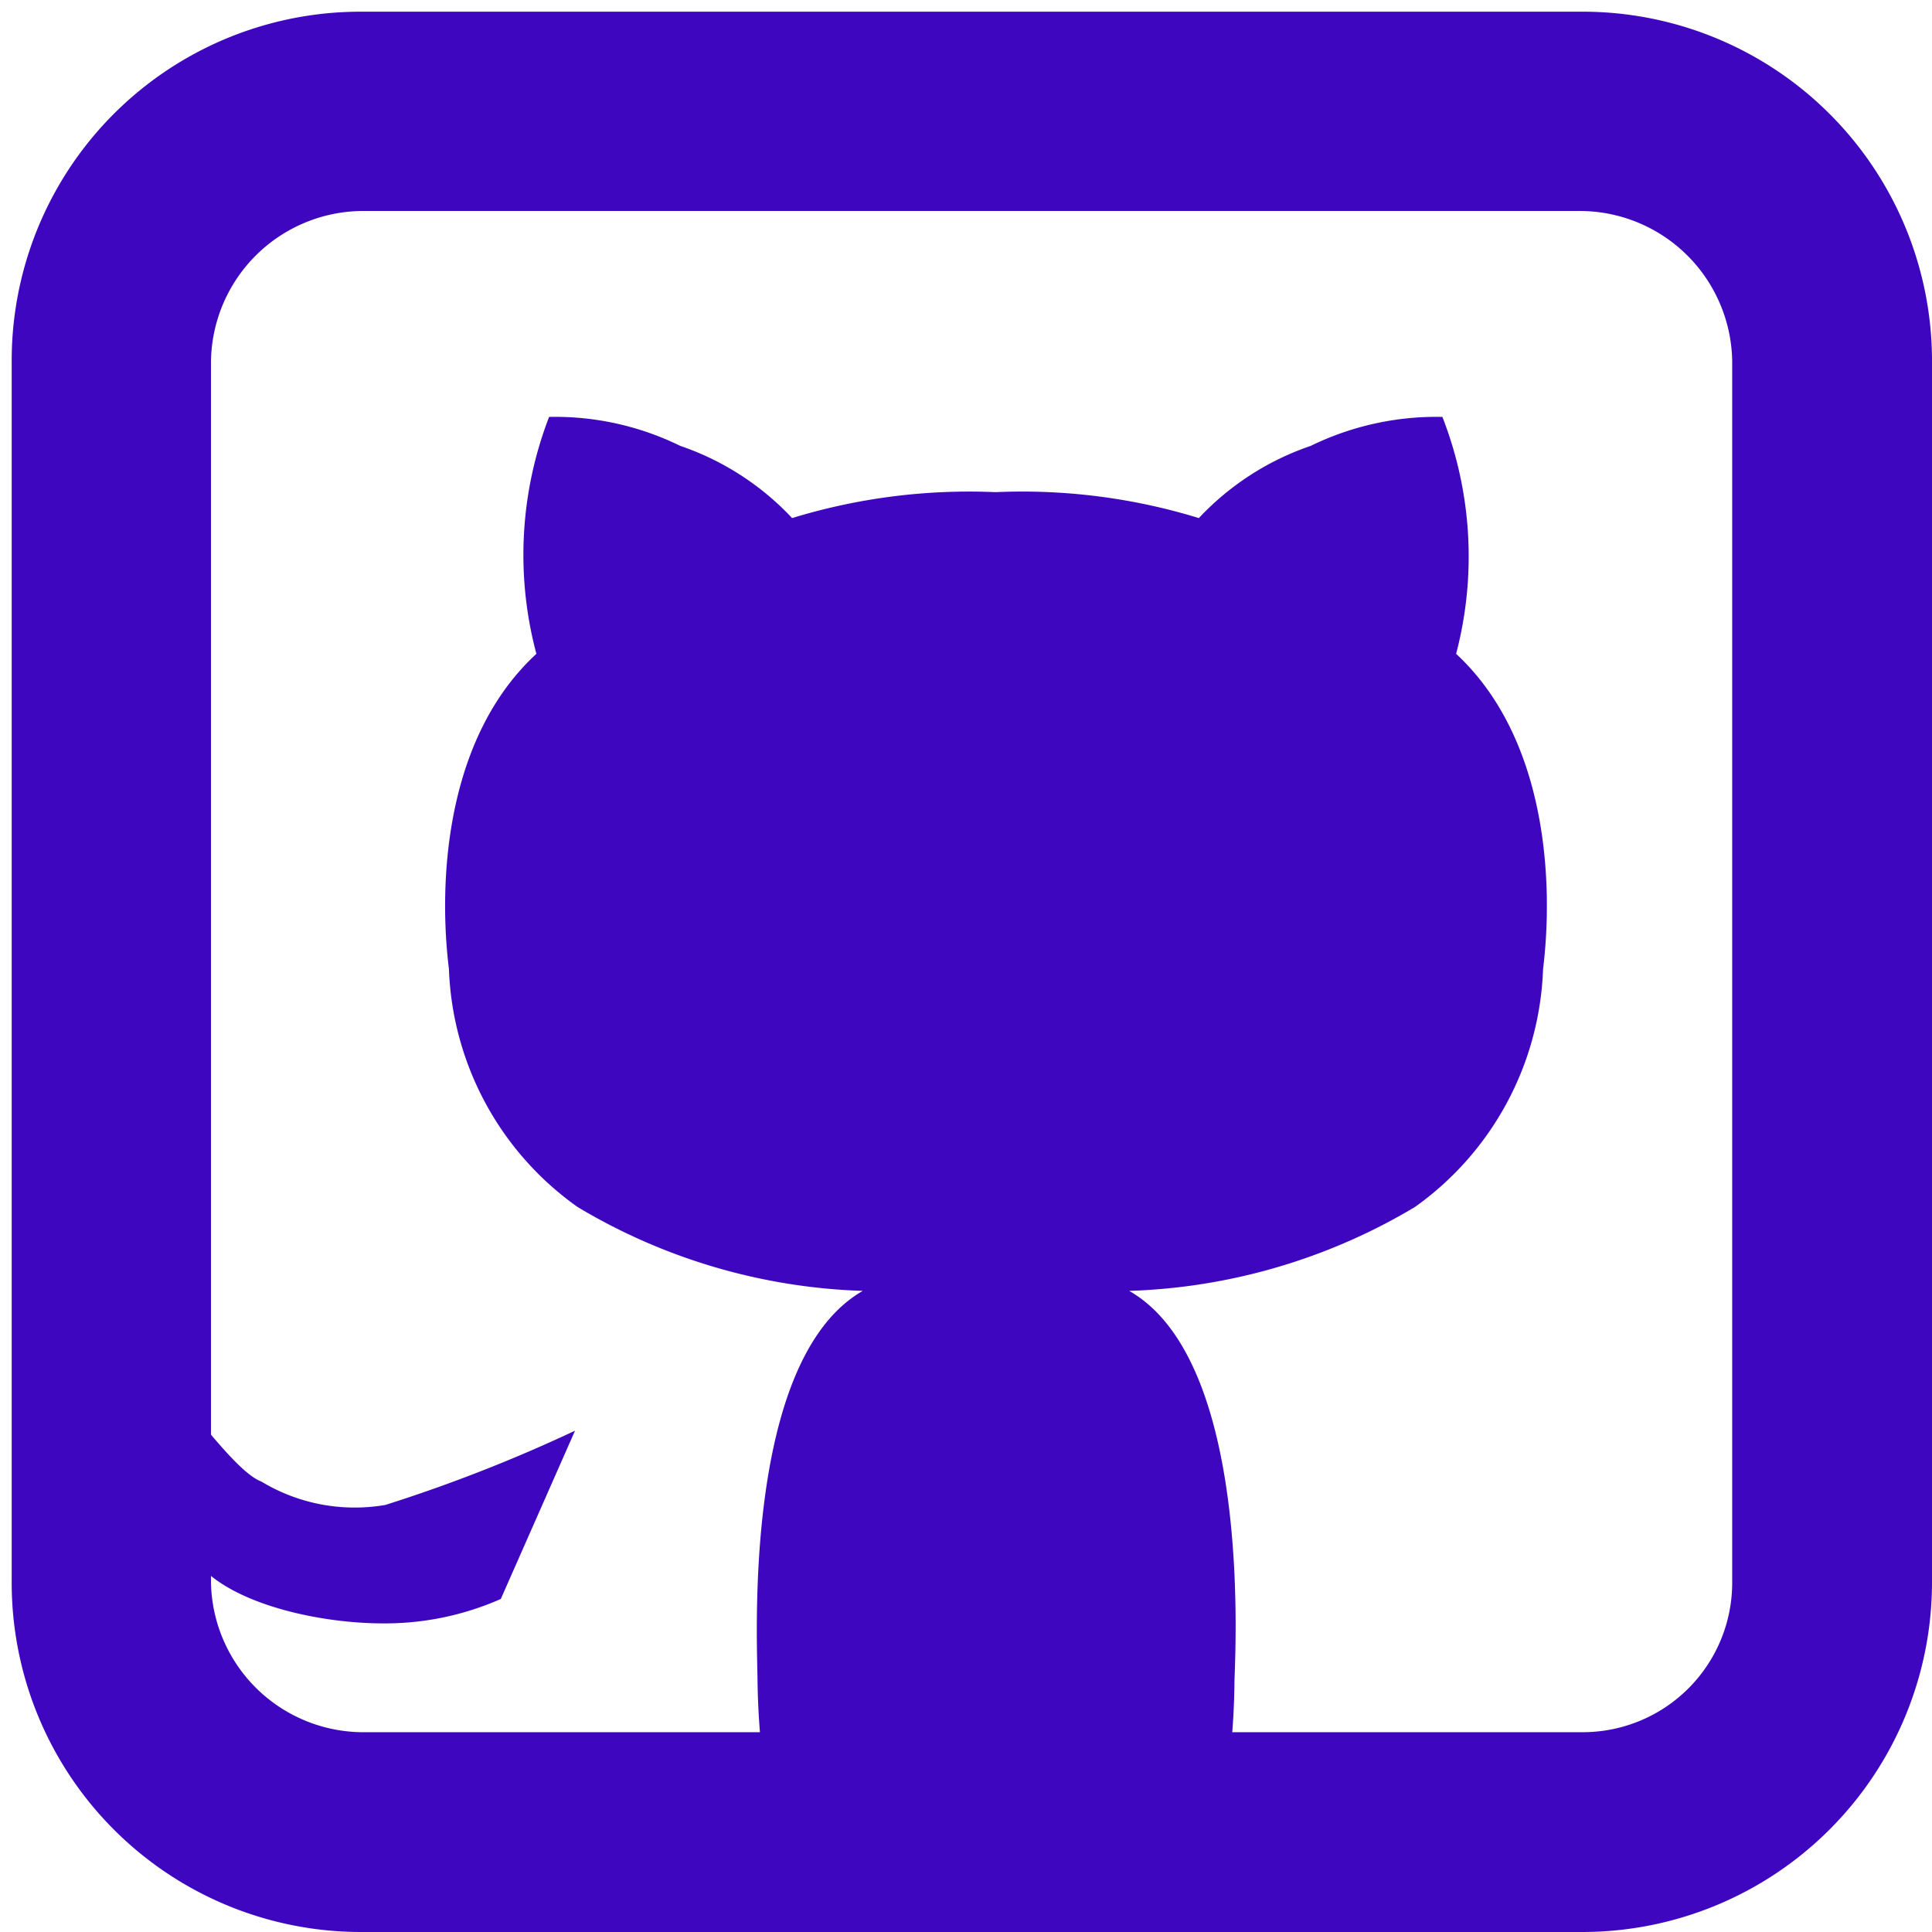 <svg xmlns="http://www.w3.org/2000/svg" viewBox="0 0 38 38"  fill="#3e07bf" fill-rule="evenodd" ><path d="M31.13.23H7.1A6.86,6.86,0,0,0,.23,7.1v24A6.87,6.87,0,0,0,7.1,38h24A6.88,6.88,0,0,0,38,31.13V7.1A6.87,6.87,0,0,0,31.13.23Zm2.94,30.9a2.94,2.94,0,0,1-2.94,2.94H7.1a3,3,0,0,1-2.95-2.94V7.1A3,3,0,0,1,7.1,4.15h24A3,3,0,0,1,34.07,7.1Z"/><path d="M30.35 19.06a6 6 0 0 1-2.52 4.68 11.67 11.67 0 0 1-5.62 1.65c2.4 1.37 2.09 7 2.07 7.69a13.82 13.82 0 0 1-.19 2.18h-9a15.13 15.13 0 0 1-.19-2.18c0-.69-.32-6.32 2.07-7.69a11.63 11.63 0 0 1-5.61-1.65 6 6 0 0 1-2.53-4.68c-.21-1.7-.08-4.54 1.72-6.2a7.54 7.54 0 0 1 .25-4.66 5.59 5.59 0 0 1 2.58.57 5.4 5.4 0 0 1 2.2 1.42 11.87 11.87 0 0 1 4-.51 11.83 11.83 0 0 1 4 .51 5.4 5.4 0 0 1 2.2-1.42 5.64 5.64 0 0 1 2.59-.57 7.54 7.54 0 0 1 .27 4.66c1.79 1.66 1.92 4.5 1.71 6.2M.6 26.25a3.64 3.64 0 0 1 1.89.14c.64.36 2 2.51 2.65 2.75a3.55 3.55 0 0 0 2.44.46 30.09 30.09 0 0 0 3.73-1.46l-1.46 3.31a5.64 5.64 0 0 1-2.31.48c-1.34 0-3.13-.42-3.73-1.29s-.94-2.3-1.52-2.9S.6 26.25.6 26.25"/></svg>